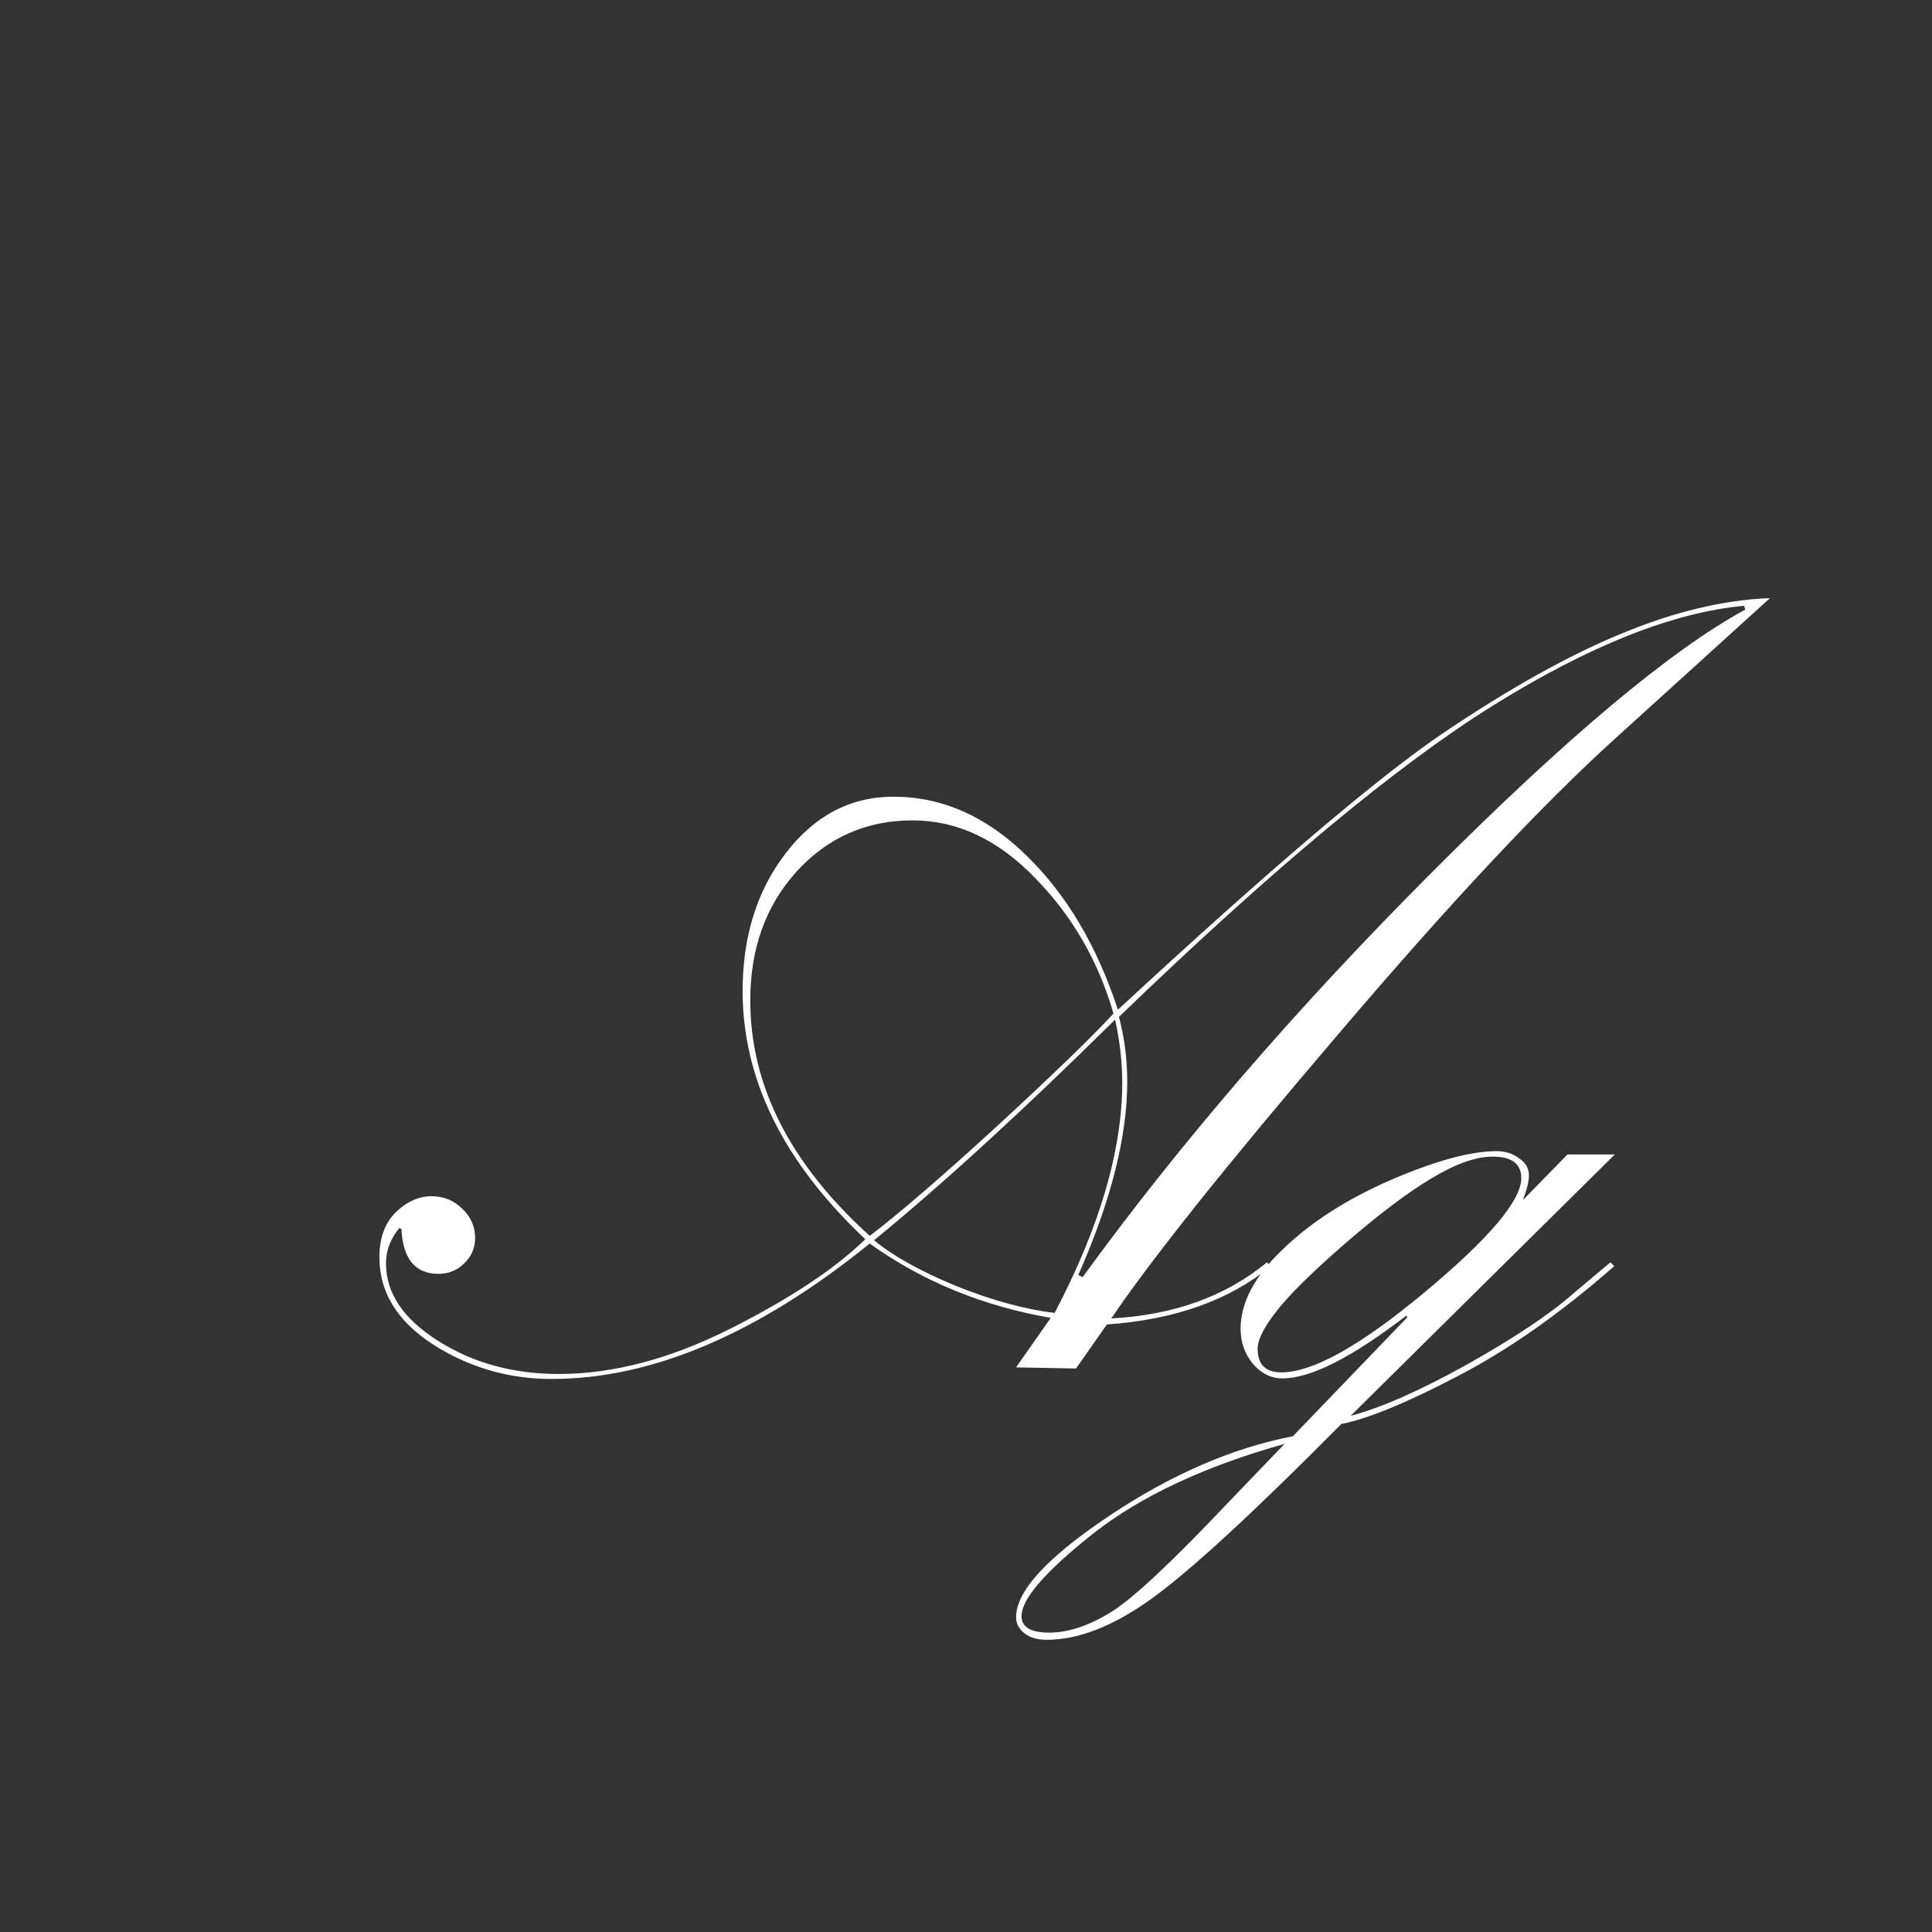 <svg width="24" height="24" viewBox="0 0 24 24" fill="none" xmlns="http://www.w3.org/2000/svg">
<rect x="0" y="0" width="24" height="24" fill="#333333" stroke="none"/>
<path d="M13.75 16.453L13.367 17L12.622 16.986L13.053 16.371C12.21 16.225 11.46 15.918 10.804 15.448C9.418 16.569 8.101 17.13 6.853 17.13C6.315 17.13 5.823 16.986 5.376 16.699C4.934 16.412 4.713 16.052 4.713 15.619C4.713 15.382 4.779 15.198 4.911 15.065C5.048 14.929 5.198 14.86 5.362 14.86C5.513 14.86 5.64 14.913 5.745 15.018C5.85 15.118 5.902 15.239 5.902 15.38C5.902 15.503 5.857 15.608 5.766 15.694C5.679 15.781 5.572 15.824 5.444 15.824C5.157 15.824 5.005 15.637 4.986 15.264L4.959 15.257C4.85 15.389 4.795 15.535 4.795 15.694C4.795 16.064 5.011 16.385 5.444 16.658C5.877 16.932 6.376 17.068 6.941 17.068C7.616 17.068 8.325 16.881 9.067 16.508C9.81 16.134 10.371 15.763 10.749 15.394C9.733 14.437 9.225 13.409 9.225 12.31C9.225 11.636 9.402 11.066 9.758 10.602C10.118 10.132 10.565 9.897 11.098 9.897C11.704 9.897 12.255 10.141 12.752 10.629C13.249 11.112 13.627 11.75 13.887 12.543C15.778 10.793 17.129 9.645 17.94 9.098C18.752 8.551 19.483 8.143 20.135 7.874C20.791 7.601 21.409 7.452 21.987 7.43L20.066 9.173C19.15 10.002 18.002 11.228 16.621 12.851C15.24 14.468 14.301 15.644 13.805 16.378C14.579 16.337 15.224 16.105 15.739 15.681L15.787 15.729C15.272 16.152 14.593 16.394 13.75 16.453ZM13.9 12.632C13.969 12.892 14.003 13.161 14.003 13.438C14.003 14.122 13.8 14.922 13.395 15.838L13.449 15.865C14.657 14.202 16.099 12.529 17.776 10.848C19.453 9.166 20.755 8.075 21.68 7.573L21.666 7.525C20.782 7.607 19.743 8.02 18.549 8.763C17.355 9.506 15.805 10.795 13.9 12.632ZM10.804 15.352C11.164 15.079 11.69 14.626 12.383 13.992C13.075 13.354 13.559 12.887 13.832 12.591C13.645 11.939 13.319 11.376 12.854 10.902C12.394 10.428 11.888 10.191 11.337 10.191C10.763 10.191 10.282 10.403 9.895 10.827C9.512 11.251 9.32 11.784 9.32 12.427C9.32 13.484 9.815 14.459 10.804 15.352ZM13.101 16.31C13.661 15.243 13.941 14.288 13.941 13.445C13.941 13.199 13.912 12.94 13.852 12.666C12.713 13.792 11.715 14.705 10.858 15.407C11.095 15.603 11.435 15.792 11.877 15.975C12.319 16.152 12.727 16.264 13.101 16.31ZM19.472 14.341H20.06L16.778 17.588C17.157 17.488 17.637 17.276 18.221 16.952C18.804 16.624 19.239 16.335 19.526 16.084L20.005 15.681L20.053 15.729C19.383 16.316 18.733 16.772 18.105 17.096C17.48 17.424 16.999 17.622 16.662 17.69C15.578 18.784 14.796 19.504 14.317 19.851C13.839 20.197 13.401 20.37 13.005 20.37C12.886 20.37 12.793 20.343 12.725 20.288C12.656 20.233 12.622 20.167 12.622 20.09C12.622 19.766 13.007 19.347 13.777 18.832C14.547 18.317 15.309 17.987 16.061 17.841L17.482 16.364L17.469 16.344C16.794 16.863 16.282 17.123 15.931 17.123C15.789 17.123 15.666 17.061 15.562 16.939C15.461 16.815 15.411 16.672 15.411 16.508C15.411 16.18 15.587 15.849 15.938 15.517C16.288 15.179 16.737 14.892 17.284 14.655C17.836 14.418 18.271 14.3 18.59 14.3C18.699 14.3 18.793 14.329 18.87 14.389C18.952 14.443 18.993 14.514 18.993 14.601C18.993 14.674 18.968 14.776 18.918 14.908L19.472 14.341ZM15.623 16.754C15.623 16.95 15.721 17.048 15.917 17.048C16.309 17.048 16.904 16.715 17.701 16.05C18.499 15.384 18.898 14.913 18.898 14.635C18.898 14.457 18.779 14.368 18.542 14.368C18.332 14.368 18.077 14.459 17.776 14.642C17.48 14.819 17.127 15.086 16.717 15.441C16.307 15.797 16.022 16.077 15.862 16.282C15.703 16.483 15.623 16.64 15.623 16.754ZM15.958 17.936C14.964 18.215 14.171 18.586 13.579 19.051C12.987 19.52 12.69 19.862 12.69 20.076C12.69 20.213 12.804 20.281 13.032 20.281C13.269 20.281 13.524 20.197 13.798 20.028C14.067 19.864 14.554 19.409 15.261 18.661L15.958 17.936Z" fill="white"/>
</svg>
